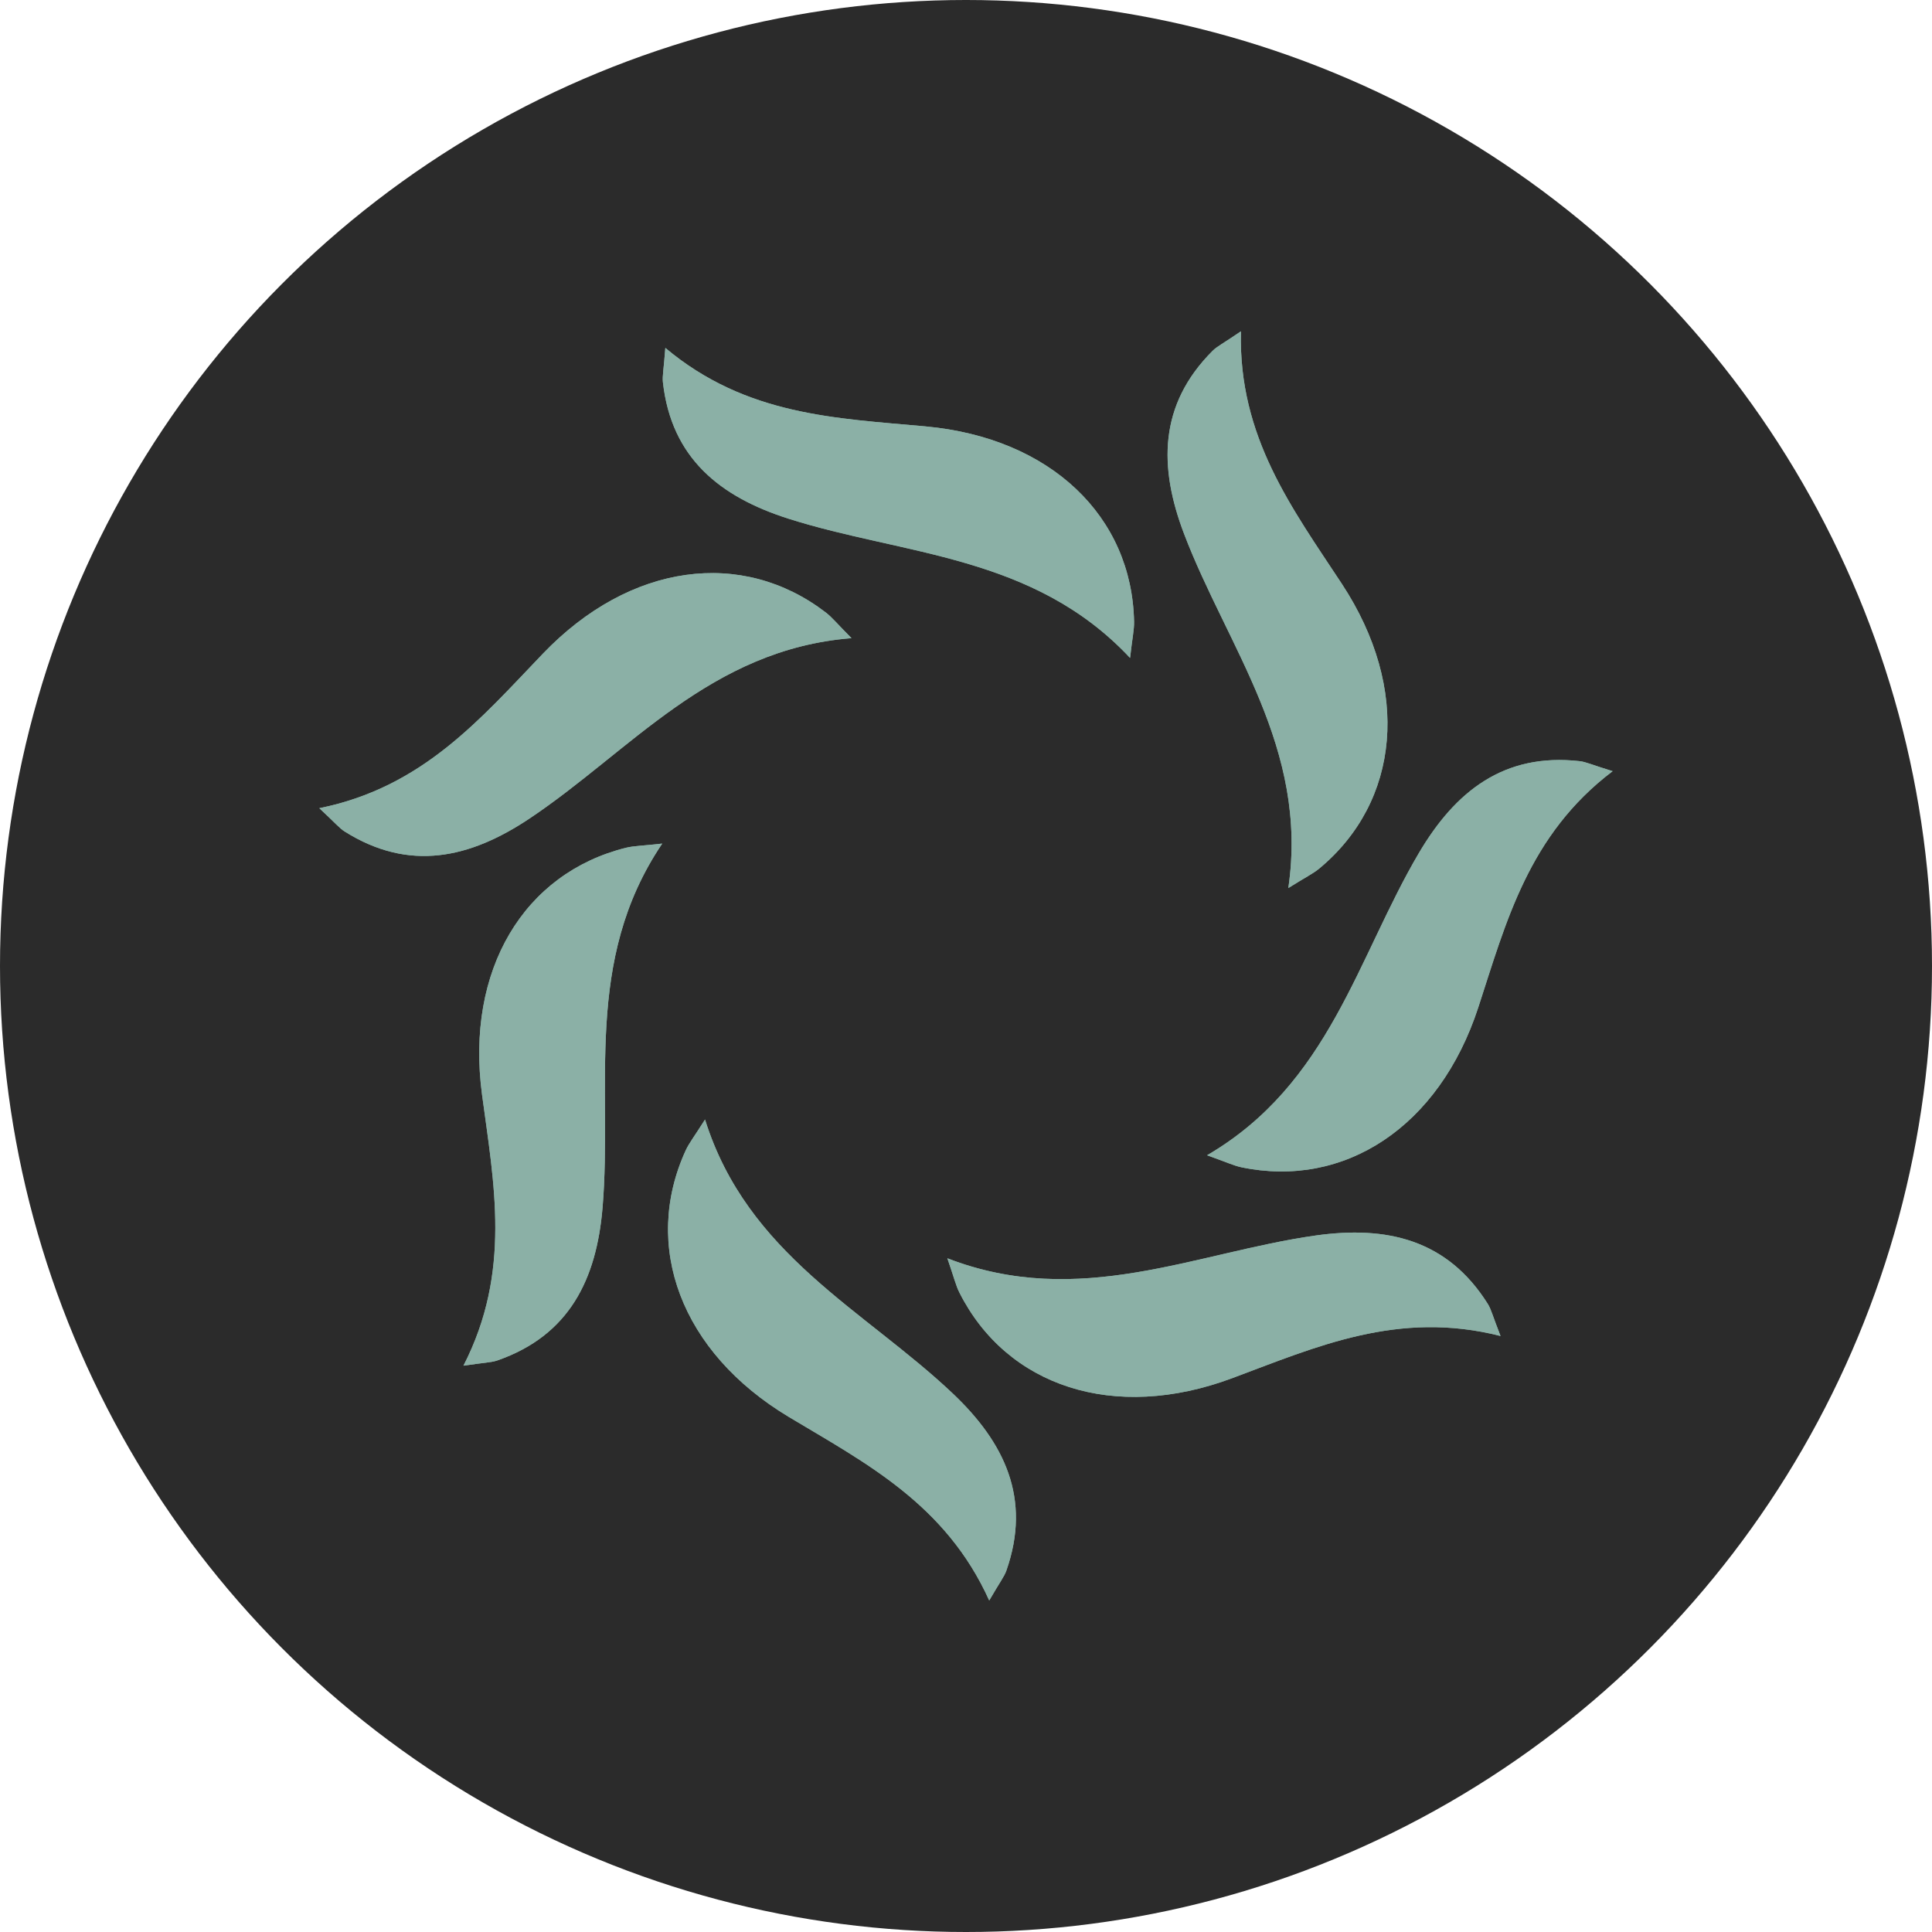 <?xml version="1.0" encoding="UTF-8"?>
<svg id="Layer_1" data-name="Layer 1" xmlns="http://www.w3.org/2000/svg" viewBox="0 0 256 256">
  <defs>
    <style>
      .cls-1 {
        fill: #8bb0a6;
      }

      .cls-2 {
        fill: #2b2b2b;
      }
    </style>
  </defs>
  <circle class="cls-2" cx="128" cy="128" r="128"/>
  <g>
    <g id="_Radial_Repeat_" data-name="&amp;lt;Radial Repeat&amp;gt;">
      <g>
        <path class="cls-1" d="m198.84,177.03c-13.57-3.46-24.42,1.43-35.58,5.59-15.65,5.84-29.86,1.08-36.13-11.34-.48-.94-.72-2.01-1.6-4.55,17.5,6.78,32.91-.78,48.81-3.02,9.37-1.32,17.43.5,22.81,9.08.45.72.64,1.59,1.68,4.24Z"/>
        <path class="cls-1" d="m198.84,177.03c-13.57-3.46-24.42,1.43-35.58,5.59-15.65,5.84-29.86,1.08-36.13-11.34-.48-.94-.72-2.01-1.6-4.55,17.5,6.78,32.91-.78,48.81-3.02,9.37-1.32,17.43.5,22.81,9.08.45.72.64,1.59,1.68,4.24Z"/>
      </g>
    </g>
    <g id="_Radial_Repeat_-2" data-name="&amp;lt;Radial Repeat&amp;gt;">
      <g>
        <path class="cls-1" d="m131.08,212.08c-5.76-12.77-16.34-18.2-26.56-24.33-14.33-8.6-19.46-22.67-13.66-35.32.44-.96,1.12-1.81,2.56-4.09,5.6,17.91,21.13,25.24,32.8,36.28,6.88,6.5,10.48,13.94,7.13,23.49-.28.8-.84,1.49-2.27,3.96Z"/>
        <path class="cls-1" d="m131.08,212.08c-5.76-12.77-16.34-18.2-26.56-24.33-14.33-8.6-19.46-22.67-13.66-35.32.44-.96,1.12-1.81,2.56-4.09,5.6,17.91,21.13,25.24,32.8,36.28,6.88,6.5,10.48,13.94,7.13,23.49-.28.8-.84,1.49-2.27,3.96Z"/>
      </g>
    </g>
    <g id="_Radial_Repeat_-3" data-name="&amp;lt;Radial Repeat&amp;gt;">
      <g>
        <path class="cls-1" d="m61.41,180.96c6.39-12.46,4.04-24.12,2.46-35.93-2.21-16.56,5.59-29.35,19.09-32.7,1.03-.25,2.12-.25,4.79-.55-10.51,15.55-6.56,32.26-7.91,48.26-.8,9.43-4.36,16.88-13.92,20.22-.8.28-1.69.28-4.51.7Z"/>
        <path class="cls-1" d="m61.41,180.96c6.39-12.46,4.04-24.12,2.46-35.93-2.21-16.56,5.59-29.35,19.09-32.7,1.03-.25,2.12-.25,4.79-.55-10.51,15.55-6.56,32.26-7.91,48.26-.8,9.43-4.36,16.88-13.92,20.22-.8.28-1.69.28-4.51.7Z"/>
      </g>
    </g>
    <g id="_Radial_Repeat_-4" data-name="&amp;lt;Radial Repeat&amp;gt;">
      <g>
        <path class="cls-1" d="m42.31,107.09c13.73-2.77,21.38-11.88,29.63-20.48,11.57-12.06,26.43-13.93,37.47-5.46.84.64,1.52,1.5,3.42,3.41-18.71,1.48-29.31,14.98-42.67,23.9-7.87,5.26-15.92,7.11-24.49,1.72-.71-.45-1.27-1.15-3.36-3.09Z"/>
        <path class="cls-1" d="m42.31,107.09c13.73-2.77,21.38-11.88,29.63-20.48,11.57-12.06,26.43-13.93,37.47-5.46.84.64,1.52,1.5,3.42,3.41-18.71,1.48-29.31,14.98-42.67,23.9-7.87,5.26-15.92,7.11-24.49,1.72-.71-.45-1.27-1.15-3.36-3.09Z"/>
      </g>
    </g>
    <g id="_Radial_Repeat_-5" data-name="&amp;lt;Radial Repeat&amp;gt;">
      <g>
        <path class="cls-1" d="m88.16,46.1c10.73,9,22.62,9.31,34.48,10.4,16.64,1.53,27.37,11.98,27.63,25.89.02,1.06-.23,2.12-.53,4.79-12.82-13.7-29.99-13.58-45.29-18.46-9.02-2.88-15.49-8.01-16.61-18.07-.09-.84.11-1.71.32-4.55Z"/>
        <path class="cls-1" d="m88.16,46.1c10.73,9,22.62,9.31,34.48,10.4,16.64,1.53,27.37,11.98,27.63,25.89.02,1.06-.23,2.12-.53,4.79-12.82-13.7-29.99-13.58-45.29-18.46-9.02-2.88-15.49-8.01-16.61-18.07-.09-.84.11-1.71.32-4.55Z"/>
      </g>
    </g>
    <g id="_Radial_Repeat_-6" data-name="&amp;lt;Radial Repeat&amp;gt;">
      <g>
        <path class="cls-1" d="m164.43,43.92c-.35,14,6.83,23.49,13.37,33.44,9.18,13.96,7.7,28.87-3.01,37.74-.81.67-1.8,1.14-4.08,2.57,2.72-18.57-8.09-31.91-13.81-46.92-3.37-8.84-3.39-17.1,3.77-24.26.6-.6,1.41-.98,3.76-2.59Z"/>
        <path class="cls-1" d="m164.43,43.92c-.35,14,6.83,23.49,13.37,33.44,9.18,13.96,7.7,28.87-3.01,37.74-.81.67-1.8,1.14-4.08,2.57,2.72-18.57-8.09-31.91-13.81-46.92-3.37-8.84-3.39-17.1,3.77-24.26.6-.6,1.41-.98,3.76-2.59Z"/>
      </g>
    </g>
    <g id="_Radial_Repeat_-7" data-name="&amp;lt;Radial Repeat&amp;gt;">
      <g>
        <path class="cls-1" d="m213.69,102.18c-11.17,8.46-14.11,19.98-17.81,31.31-5.19,15.88-17.77,24.02-31.39,21.18-1.03-.22-2.01-.69-4.55-1.59,16.21-9.45,19.91-26.22,28.07-40.05,4.81-8.15,11.25-13.31,21.32-12.17.84.1,1.64.49,4.37,1.33Z"/>
        <path class="cls-1" d="m213.69,102.18c-11.17,8.46-14.11,19.98-17.81,31.31-5.19,15.88-17.77,24.02-31.39,21.18-1.03-.22-2.01-.69-4.55-1.59,16.21-9.45,19.91-26.22,28.07-40.05,4.81-8.15,11.25-13.31,21.32-12.17.84.1,1.64.49,4.37,1.33Z"/>
      </g>
    </g>
  </g>
</svg>